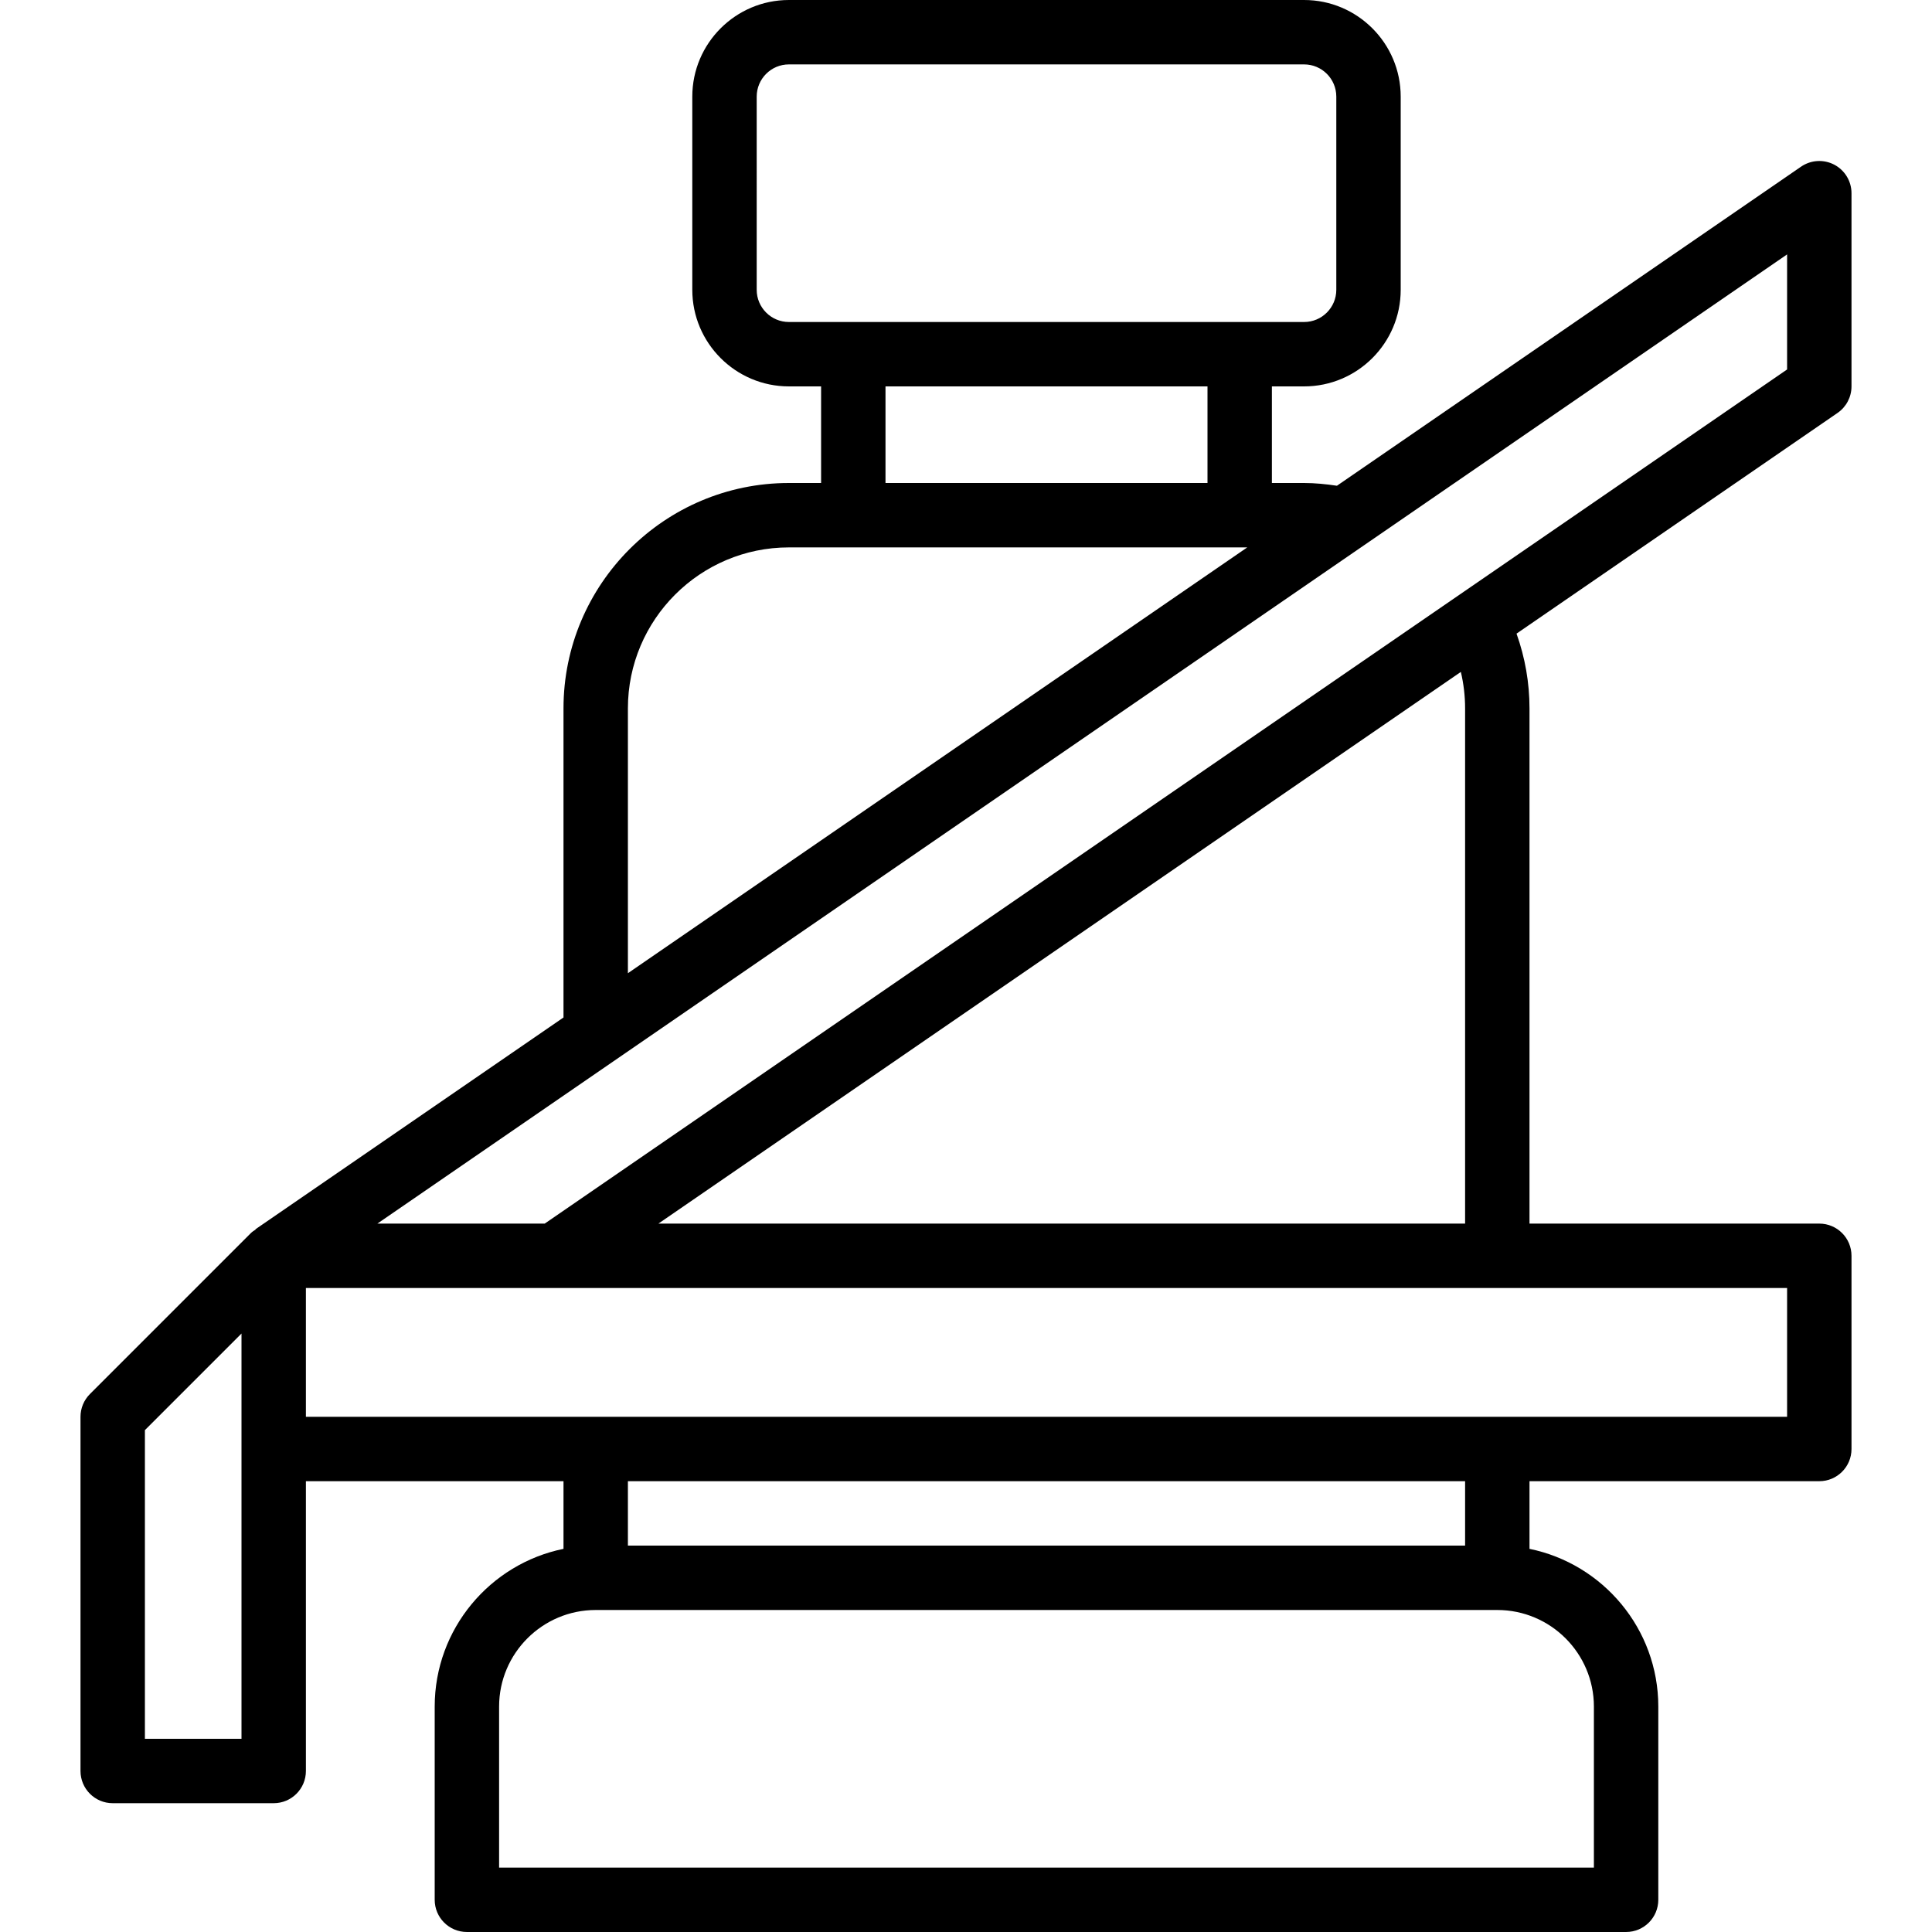 <?xml version="1.0" encoding="iso-8859-1"?>
<!-- Generator: Adobe Illustrator 19.0.0, SVG Export Plug-In . SVG Version: 6.00 Build 0)  -->
<svg version="1.1" id="Capa_1" xmlns="http://www.w3.org/2000/svg" xmlns:xlink="http://www.w3.org/1999/xlink" x="0px" y="0px"
	 viewBox="0 0 480 480" style="enable-background:new 0 0 480 480;" xml:space="preserve">
<g>
	<g>
		<path d="M460,96V48c0-2.973-1.648-5.695-4.273-7.082c-2.633-1.379-5.805-1.195-8.258,0.488L332.16,120.681
			c-2.722-0.403-5.452-0.681-8.16-0.681h-8V96h8c13.234,0,24-10.766,24-24V24c0-13.234-10.766-24-24-24H196
			c-13.234,0-24,10.766-24,24v48c0,13.234,10.766,24,24,24h8v24h-8c-30.875,0-56,25.121-56,56v76.791l-76.531,52.615l0.048,0.069
			c-0.4,0.275-0.821,0.516-1.173,0.868l-40,40c-1.5,1.5-2.344,3.535-2.344,5.656v88c0,4.418,3.578,8,8,8h40c4.422,0,8-3.582,8-8v-72
			h64v16.809c-18.234,3.717-32,19.876-32,39.191v48c0,4.418,3.578,8,8,8h288c4.422,0,8-3.582,8-8v-48
			c0-19.315-13.766-35.474-32-39.191V368h72c4.422,0,8-3.582,8-8v-48c0-4.418-3.578-8-8-8h-72V176
			c0-6.385-1.099-12.603-3.223-18.575l79.754-54.832C458.703,101.102,460,98.633,460,96z M60,432H36v-76.688l24-24V432z M196,80
			c-4.414,0-8-3.59-8-8V24c0-4.41,3.586-8,8-8h128c4.414,0,8,3.59,8,8v48c0,4.41-3.586,8-8,8H196z M300,96v24h-80V96H300z M156,176
			c0-22.055,17.945-40,40-40h113.878L156,241.791V176z M396,424v40H124v-40c0-13.234,10.766-24,24-24h224
			C385.234,400,396,410.766,396,424z M156,384v-16h208v16H156z M444,320v32H76v-32H444z M163.579,304l199.366-137.065
			c0.698,2.959,1.055,5.986,1.055,9.065v128H163.579z M444,91.793L135.334,304H93.758L444,63.207V91.793z"/>
	</g>
</g>
<g>
</g>
<g>
</g>
<g>
</g>
<g>
</g>
<g>
</g>
<g>
</g>
<g>
</g>
<g>
</g>
<g>
</g>
<g>
</g>
<g>
</g>
<g>
</g>
<g>
</g>
<g>
</g>
<g>
</g>
</svg>
